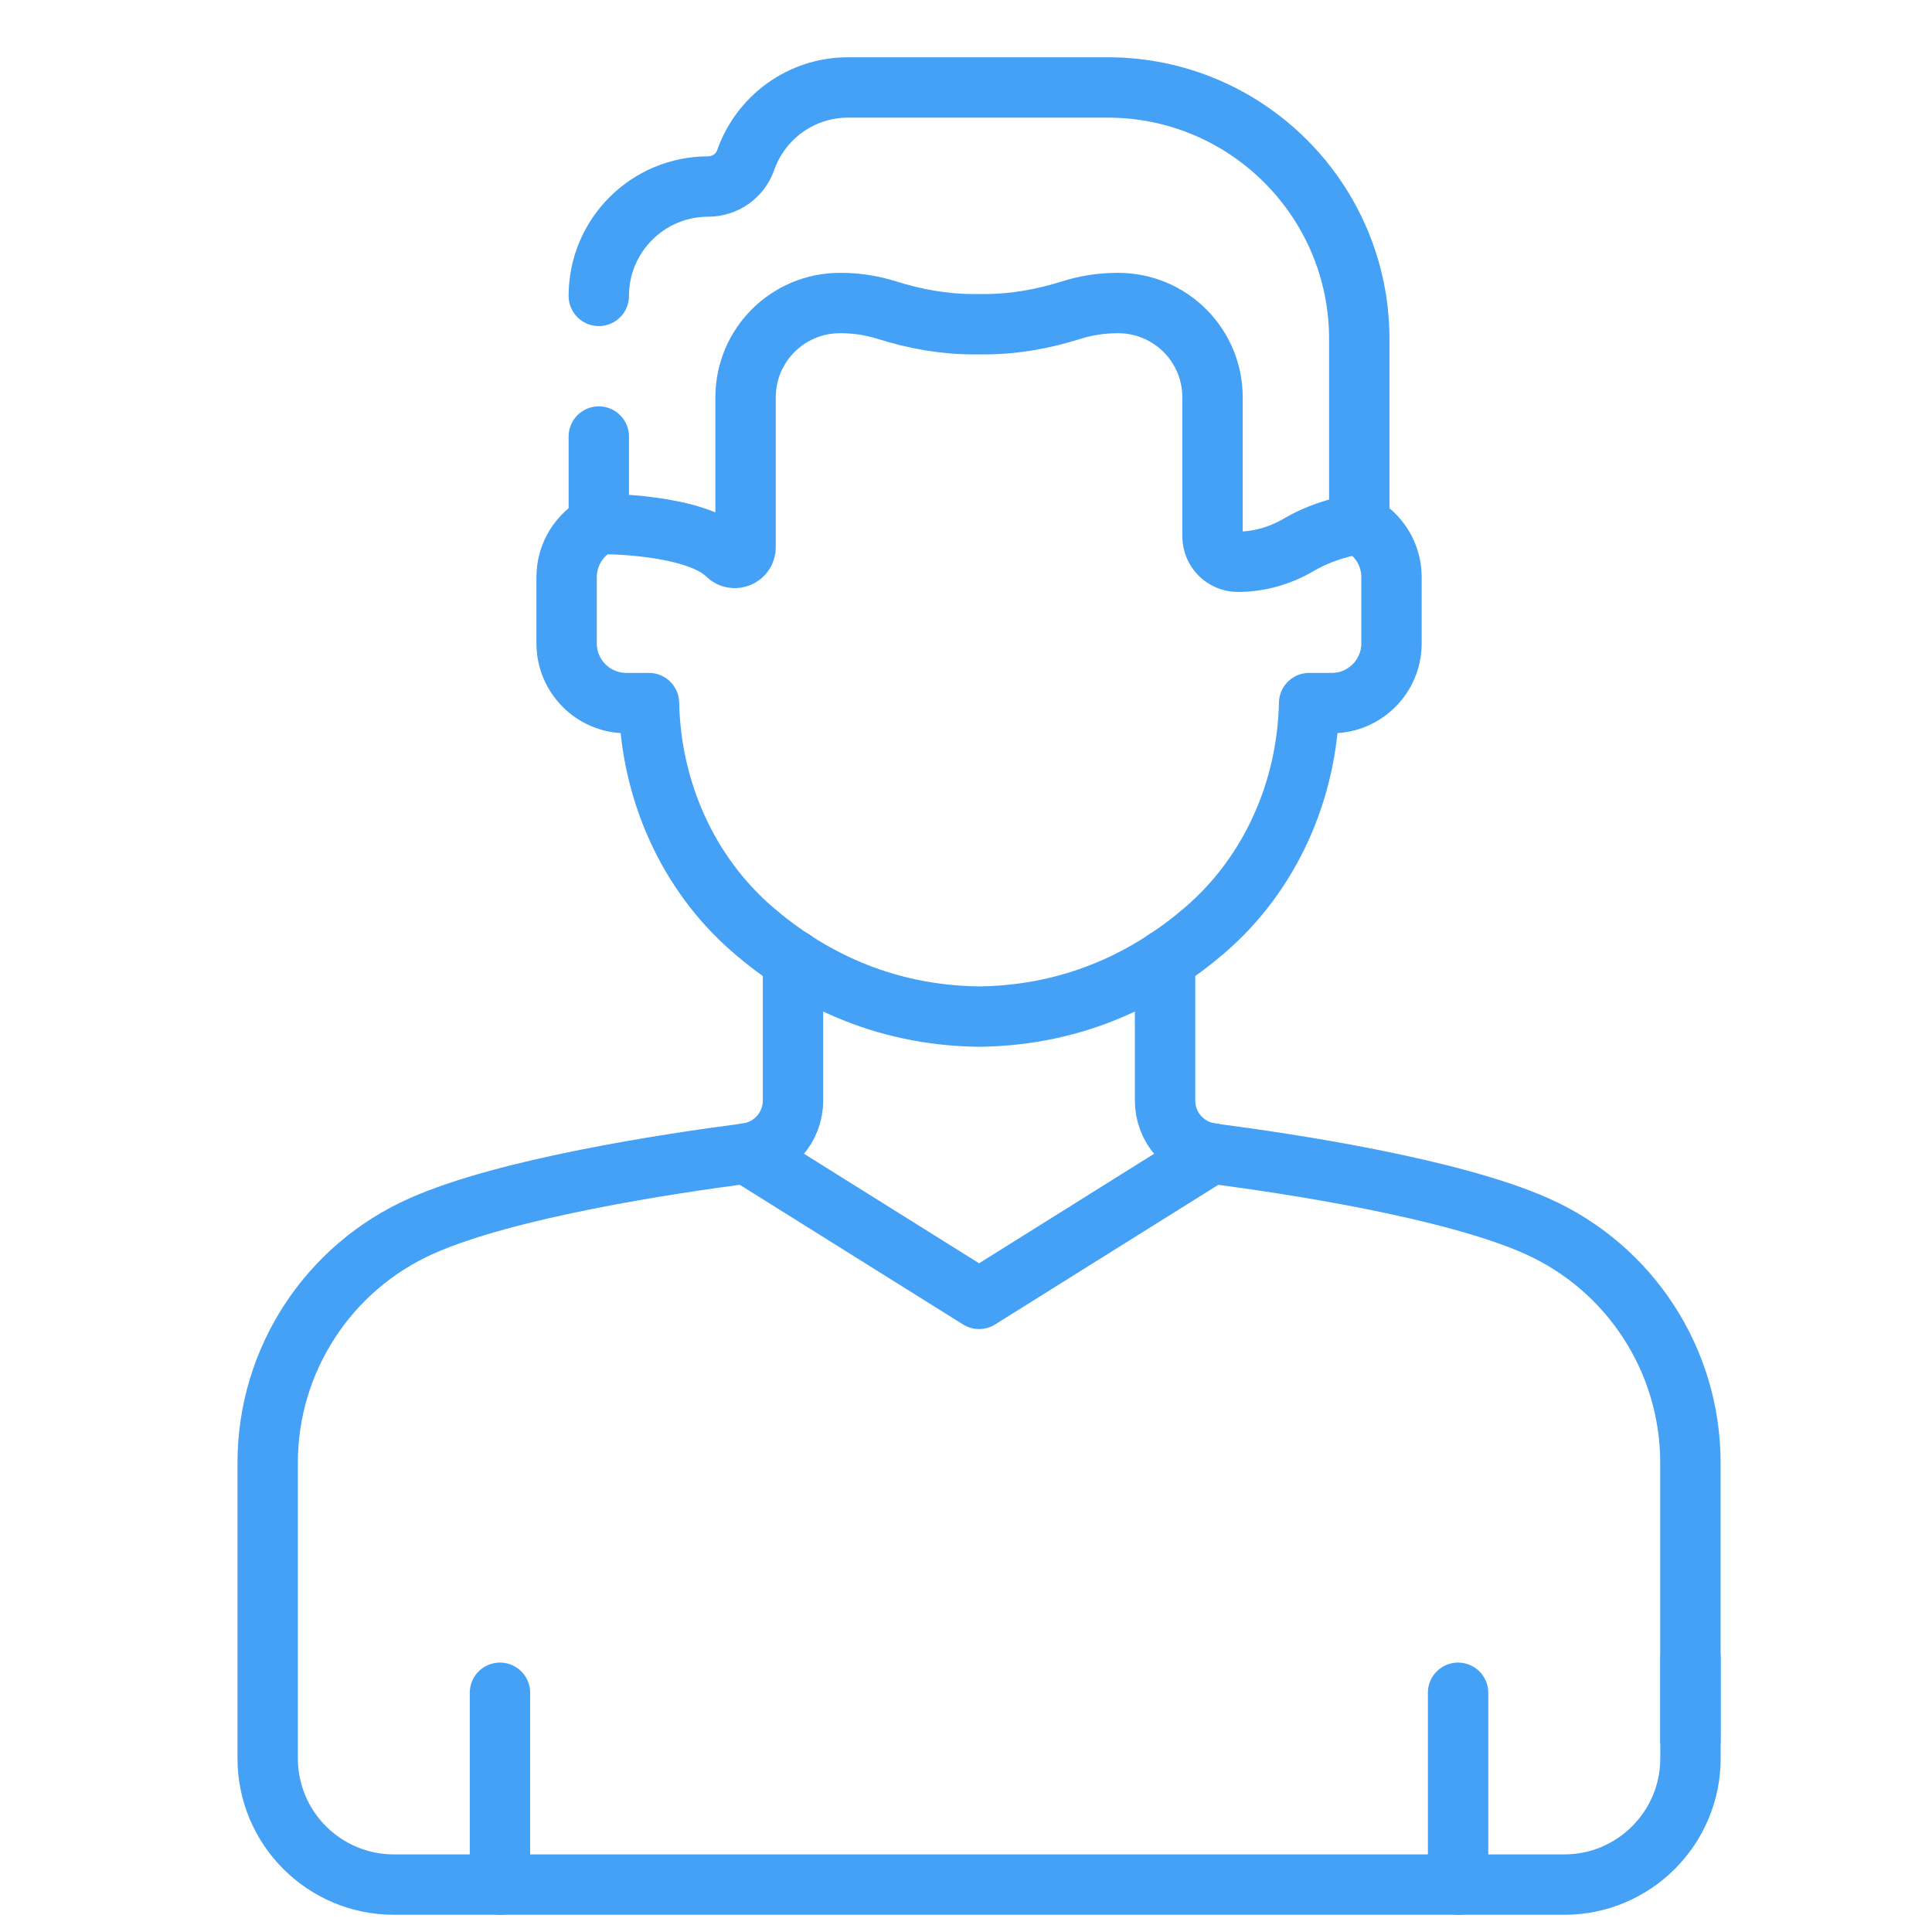 <svg width="64" height="64" viewBox="0 0 64 64" fill="none" xmlns="http://www.w3.org/2000/svg">
<mask id="mask0_1282_1981" style="mask-type:luminance" maskUnits="userSpaceOnUse" x="0" y="0" width="64" height="64">
<path d="M0 3.8147e-06H64V64H0V3.8147e-06Z" fill="white"/>
</mask>
<g mask="url(#mask0_1282_1981)">
<path d="M40.133 38.21C42.756 38.551 48.086 39.36 50.905 40.615C54.002 41.994 55.997 45.066 55.997 48.456V57.637" stroke="#45A1F5" stroke-width="2" stroke-miterlimit="10" stroke-linecap="round" stroke-linejoin="round"/>
<path d="M16.562 62.43V56.075" stroke="#45A1F5" stroke-width="2" stroke-miterlimit="10" stroke-linecap="round" stroke-linejoin="round"/>
<path d="M48.301 62.43V56.075" stroke="#45A1F5" stroke-width="2" stroke-miterlimit="10" stroke-linecap="round" stroke-linejoin="round"/>
<path d="M19.836 14.461V17.356C19.836 17.356 23.015 17.319 24.09 18.379C24.316 18.602 24.698 18.445 24.698 18.127V13.161C24.698 11.437 26.096 10.039 27.82 10.039H27.858C28.375 10.039 28.885 10.118 29.374 10.272C30.303 10.565 31.265 10.74 32.239 10.74H32.625C33.599 10.74 34.561 10.565 35.49 10.272C35.979 10.118 36.49 10.039 37.007 10.039H37.044C38.768 10.039 40.166 11.437 40.166 13.161V17.767C40.166 18.232 40.543 18.609 41.008 18.609H41.012C41.725 18.609 42.419 18.402 43.035 18.041C43.998 17.475 45.028 17.356 45.028 17.356V11.234C45.028 6.629 41.296 2.897 36.692 2.897H28.094C26.525 2.897 25.191 3.903 24.701 5.306C24.517 5.831 24.016 6.179 23.459 6.179C21.458 6.179 19.836 7.801 19.836 9.802" stroke="#45A1F5" stroke-width="2" stroke-miterlimit="10" stroke-linecap="round" stroke-linejoin="round"/>
<path d="M19.839 17.362C19.204 17.691 18.77 18.354 18.77 19.118V21.312C18.77 22.405 19.656 23.291 20.749 23.291H21.498C21.559 26.165 22.767 28.93 24.948 30.808C26.704 32.32 29.172 33.639 32.433 33.676C35.693 33.639 38.161 32.32 39.917 30.808C42.098 28.93 43.306 26.165 43.367 23.291H44.116C45.209 23.291 46.095 22.405 46.095 21.312V19.118C46.095 18.354 45.661 17.692 45.027 17.362" stroke="#45A1F5" stroke-width="2" stroke-miterlimit="10" stroke-linecap="round" stroke-linejoin="round"/>
<path d="M26.269 31.797V36.458C26.269 37.345 25.61 38.093 24.73 38.207" stroke="#45A1F5" stroke-width="2" stroke-miterlimit="10" stroke-linecap="round" stroke-linejoin="round"/>
<path d="M40.132 38.207C39.252 38.093 38.594 37.345 38.594 36.458V31.797" stroke="#45A1F5" stroke-width="2" stroke-miterlimit="10" stroke-linecap="round" stroke-linejoin="round"/>
<path d="M55.999 54.921V58.247C55.999 60.557 54.126 62.43 51.816 62.43H13.05C10.74 62.43 8.867 60.557 8.867 58.247V48.455C8.867 45.065 10.862 41.993 13.959 40.614C16.778 39.359 22.107 38.55 24.731 38.209L32.433 43.027L40.135 38.209" stroke="#45A1F5" stroke-width="2" stroke-miterlimit="10" stroke-linecap="round" stroke-linejoin="round"/>
</g>
</svg>

